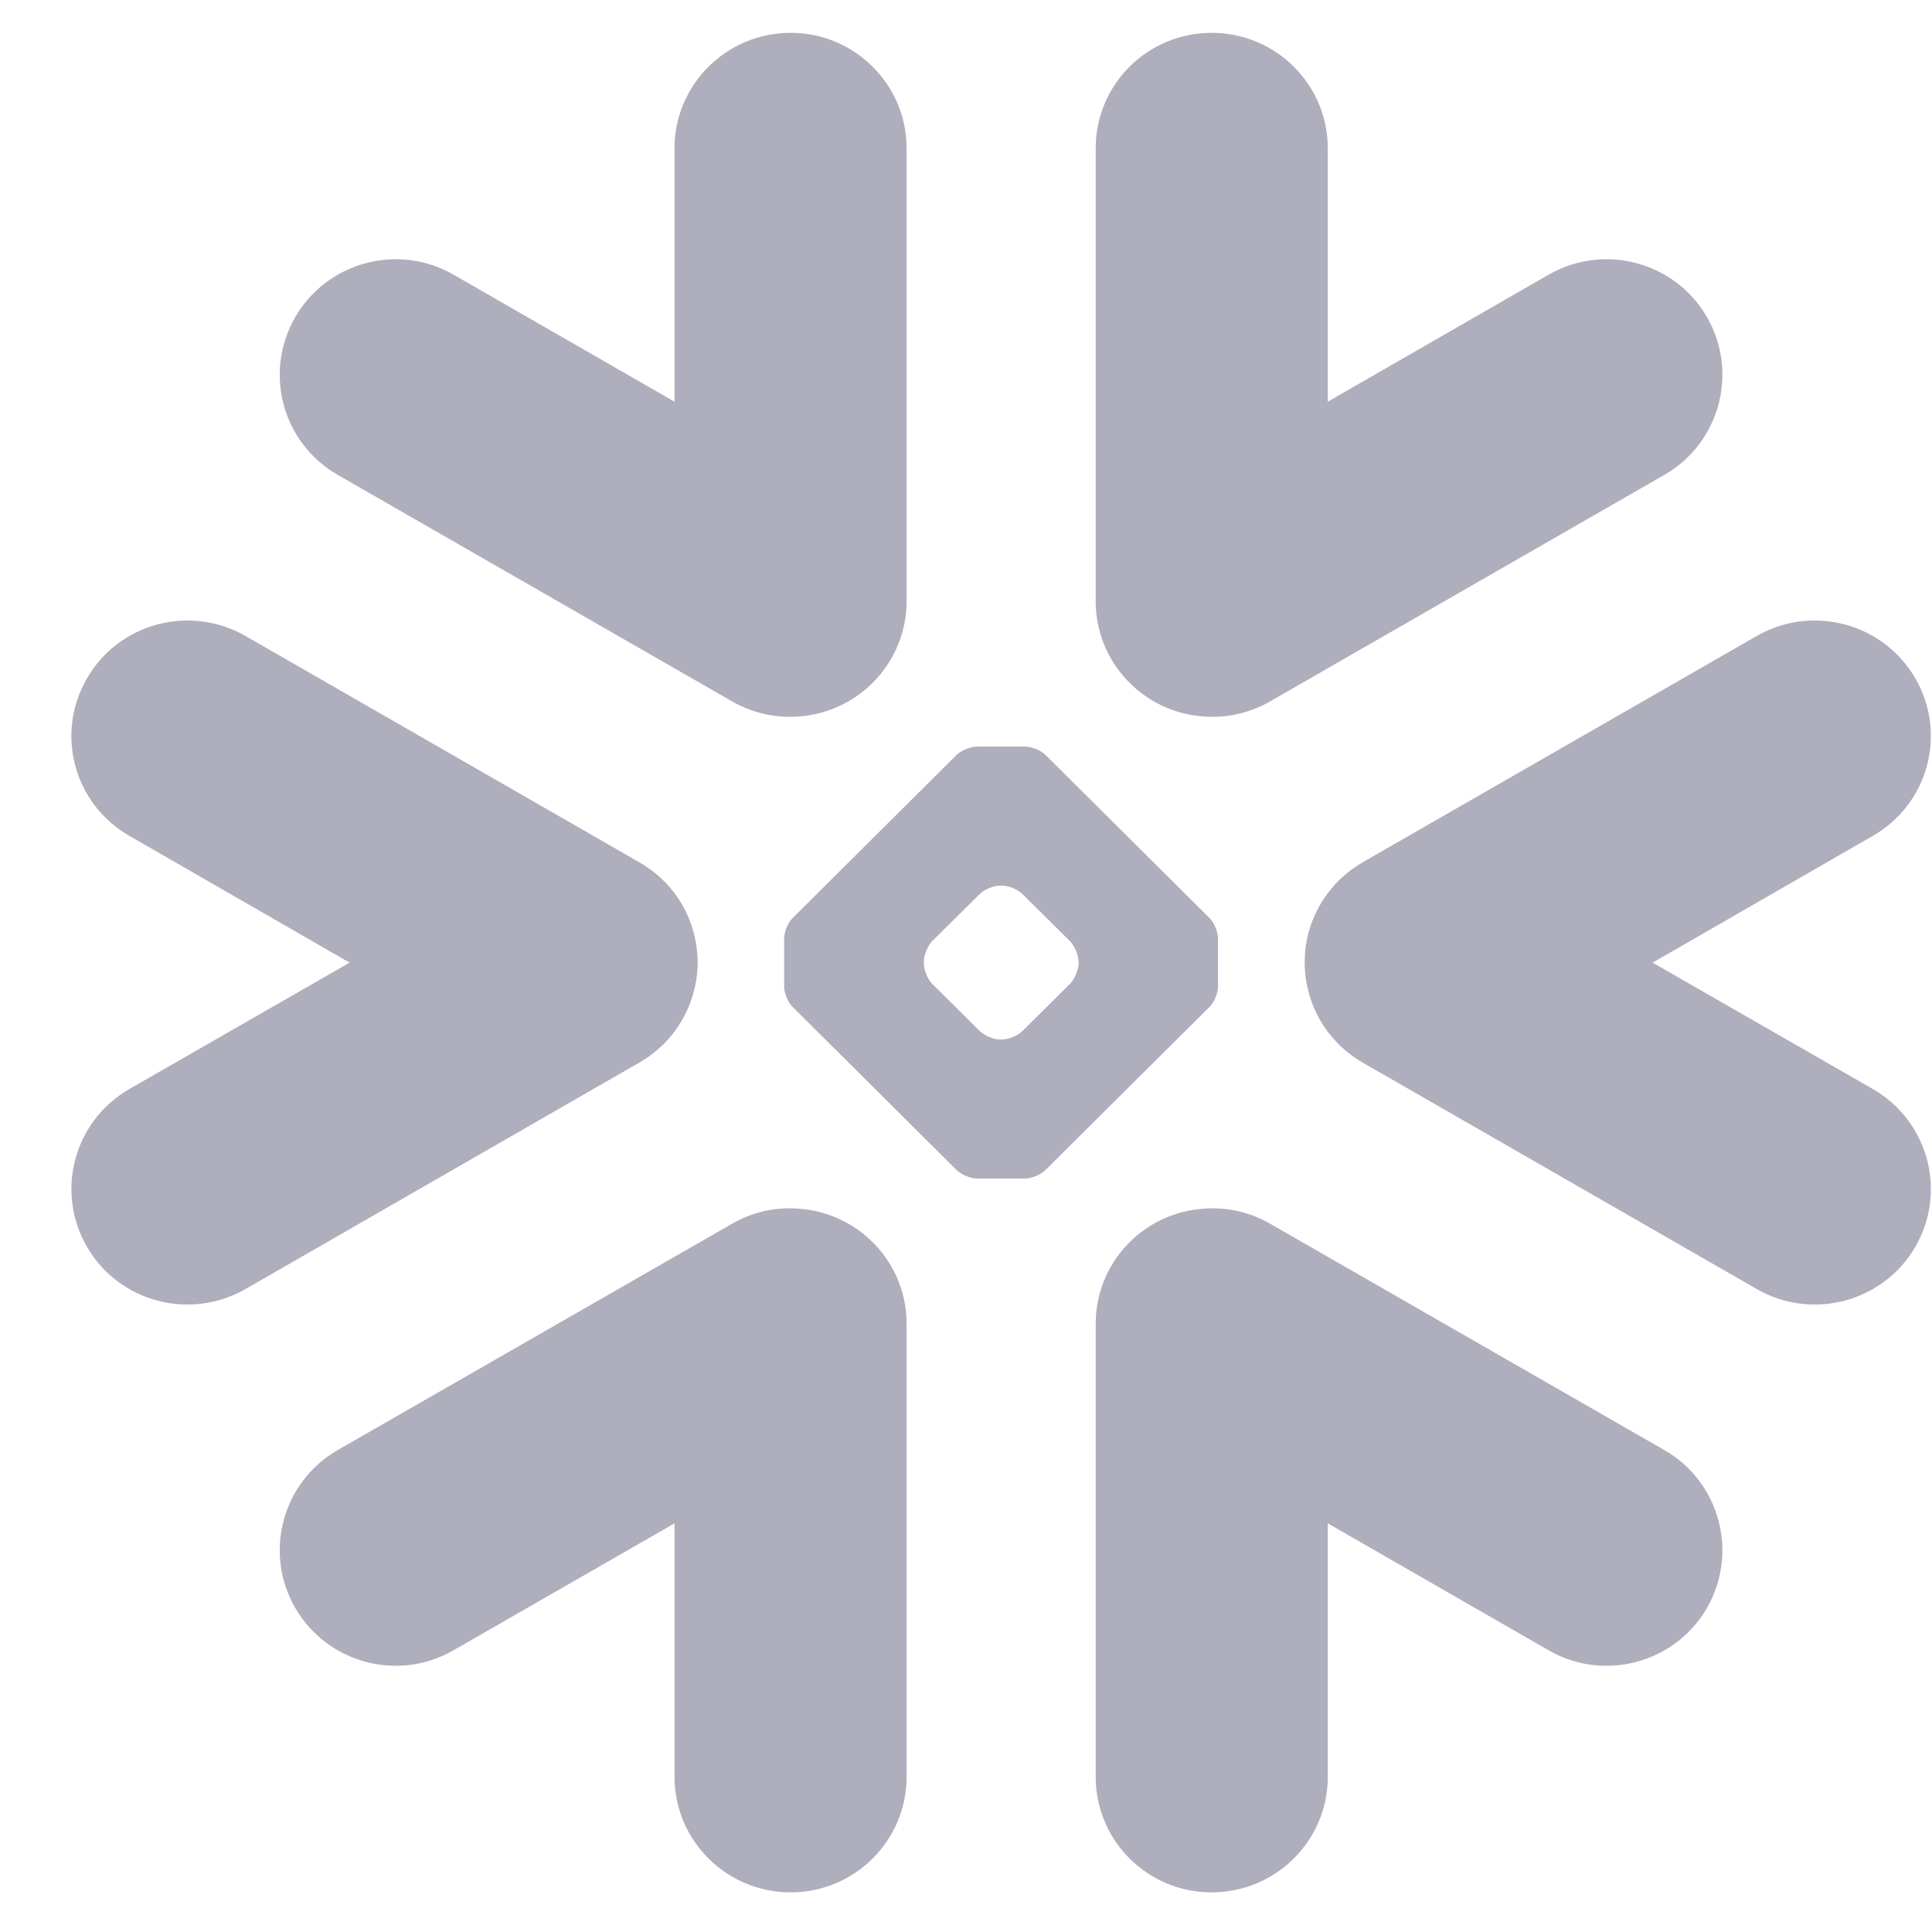 <svg width="23" height="23" viewBox="0 0 23 23" fill="none" xmlns="http://www.w3.org/2000/svg">
<path fill-rule="evenodd" clip-rule="evenodd" d="M8.242 11.864C8.289 11.717 8.309 11.566 8.305 11.416C8.3 11.308 8.286 11.2 8.255 11.091C8.162 10.755 7.942 10.455 7.612 10.266L2.922 7.571C2.26 7.192 1.416 7.417 1.036 8.075C0.653 8.732 0.879 9.571 1.541 9.951L4.162 11.46L1.541 12.964C0.879 13.345 0.654 14.185 1.036 14.844C1.416 15.501 2.26 15.725 2.922 15.346L7.612 12.649C7.929 12.467 8.143 12.183 8.242 11.864ZM9.515 14.39C9.246 14.367 8.966 14.423 8.714 14.569L4.02 17.263C3.36 17.643 3.134 18.486 3.516 19.144C3.898 19.801 4.742 20.027 5.401 19.645L8.03 18.135V21.152C8.03 21.912 8.648 22.528 9.413 22.528C10.174 22.528 10.793 21.912 10.793 21.152V15.759C10.793 15.035 10.229 14.441 9.515 14.39ZM14.322 8.529C14.59 8.551 14.87 8.494 15.122 8.349L19.814 5.653C20.475 5.273 20.7 4.433 20.32 3.773C19.939 3.116 19.095 2.891 18.434 3.271L15.807 4.782V1.765C15.807 1.007 15.189 0.391 14.424 0.391C13.66 0.391 13.044 1.007 13.044 1.765V7.157C13.044 7.881 13.606 8.476 14.322 8.529ZM4.02 5.653L8.714 8.349C8.966 8.494 9.246 8.551 9.515 8.529C10.229 8.476 10.793 7.881 10.793 7.157V1.765C10.793 1.007 10.174 0.391 9.413 0.391C8.648 0.391 8.03 1.007 8.03 1.765V4.782L5.401 3.271C4.742 2.891 3.898 3.116 3.516 3.773C3.134 4.433 3.36 5.273 4.02 5.653ZM12.84 11.449C12.84 11.37 12.793 11.261 12.737 11.203L12.172 10.644C12.117 10.588 12.007 10.543 11.928 10.543H11.906C11.827 10.543 11.718 10.588 11.663 10.644L11.098 11.203C11.042 11.261 10.998 11.37 10.998 11.449V11.471C10.998 11.548 11.042 11.656 11.098 11.713L11.663 12.274C11.719 12.329 11.827 12.375 11.906 12.375H11.928C12.007 12.375 12.117 12.329 12.172 12.274L12.737 11.713C12.793 11.656 12.84 11.548 12.84 11.471V11.449ZM14.399 11.987L12.449 13.926C12.393 13.983 12.285 14.03 12.204 14.03H12.062H11.774H11.63C11.552 14.03 11.442 13.983 11.385 13.926L9.436 11.987C9.38 11.932 9.335 11.823 9.335 11.745V11.602V11.315V11.173C9.335 11.094 9.38 10.984 9.436 10.929L11.385 8.99C11.442 8.933 11.552 8.888 11.63 8.888H11.774H12.062H12.204C12.284 8.888 12.393 8.933 12.449 8.99L14.399 10.929C14.455 10.984 14.5 11.094 14.5 11.173V11.315V11.602V11.745C14.5 11.823 14.455 11.932 14.399 11.987ZM19.814 17.263L15.122 14.569C14.87 14.423 14.59 14.367 14.322 14.39C13.606 14.441 13.044 15.035 13.044 15.759V21.152C13.044 21.912 13.66 22.528 14.424 22.528C15.189 22.528 15.807 21.912 15.807 21.152V18.135L18.434 19.645C19.094 20.027 19.939 19.801 20.32 19.144C20.7 18.486 20.475 17.643 19.814 17.263ZM22.295 9.951L19.674 11.46L22.295 12.964C22.957 13.345 23.183 14.185 22.801 14.844C22.419 15.501 21.574 15.725 20.914 15.346L16.221 12.649C15.908 12.467 15.691 12.183 15.594 11.864C15.549 11.717 15.527 11.566 15.533 11.416C15.535 11.308 15.551 11.2 15.581 11.091C15.675 10.755 15.895 10.456 16.221 10.266L20.914 7.571C21.574 7.192 22.419 7.417 22.801 8.075C23.183 8.732 22.957 9.571 22.295 9.951Z" fill="#AEAEBC"/>
</svg>
